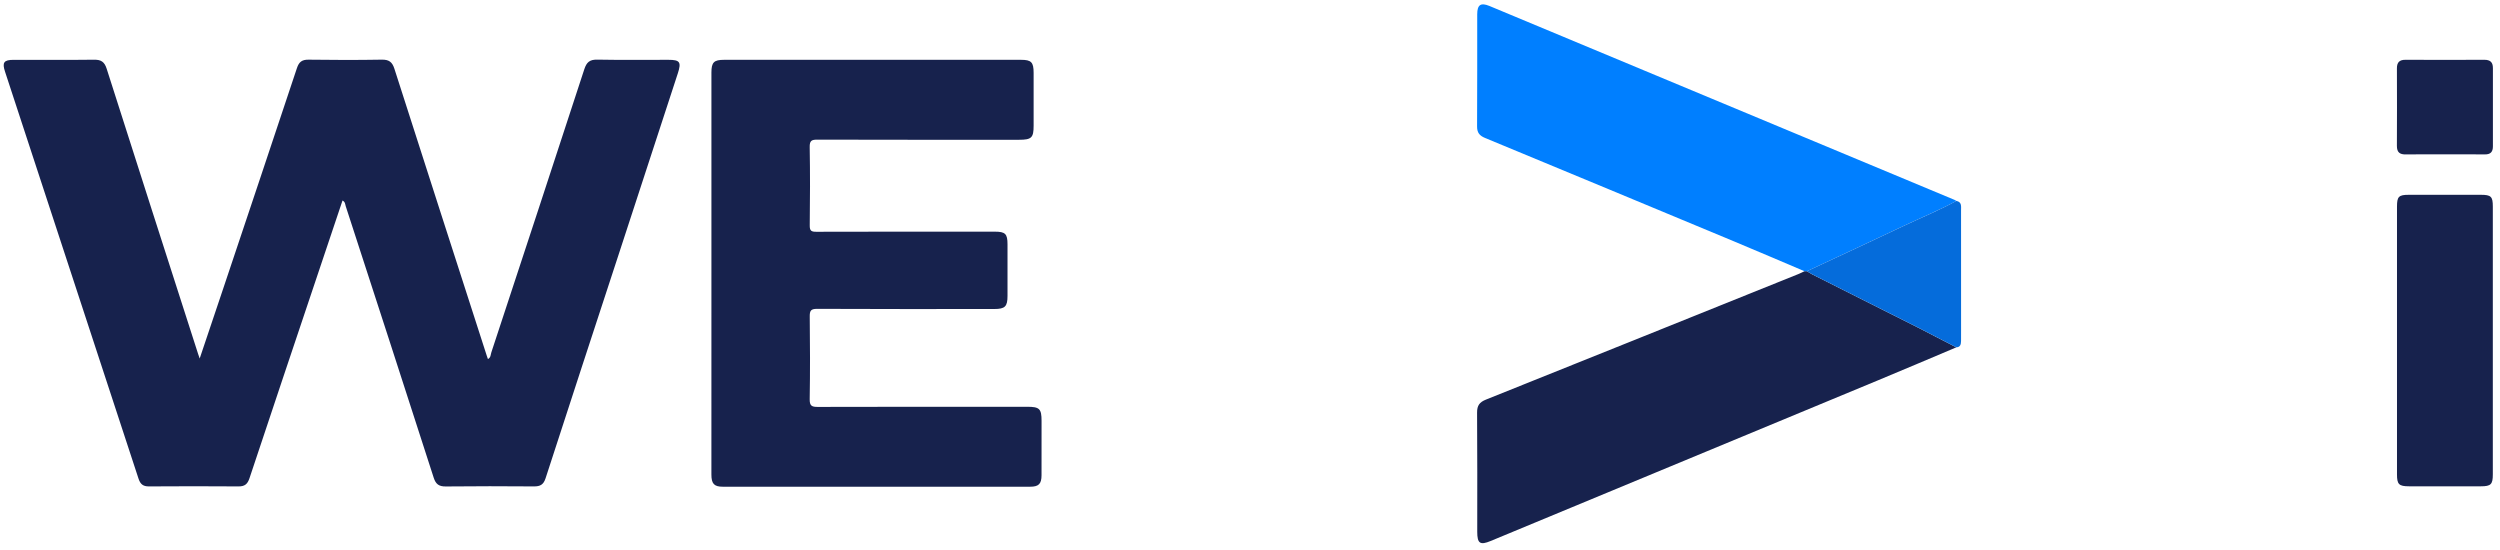 <svg width="232" height="51" viewBox="0 0 232 51" fill="none" xmlns="http://www.w3.org/2000/svg">
<g clip-path="url(#clip0_457_687)">
<path d="M18.531 33.27C19.3 30.986 20.007 28.89 20.709 26.795C22.994 19.971 25.286 13.149 27.555 6.319C27.743 5.751 28.021 5.53 28.632 5.538C30.898 5.571 33.166 5.575 35.434 5.536C36.094 5.526 36.396 5.746 36.599 6.377C39.444 15.26 42.312 24.136 45.173 33.014C45.205 33.113 45.242 33.209 45.28 33.321C45.554 33.184 45.527 32.907 45.597 32.699C48.482 23.943 51.365 15.187 54.225 6.422C54.435 5.779 54.722 5.521 55.42 5.534C57.622 5.577 59.824 5.549 62.025 5.551C63.098 5.551 63.244 5.757 62.901 6.81C61.059 12.452 59.215 18.097 57.371 23.737C55.12 30.619 52.858 37.496 50.629 44.385C50.434 44.989 50.119 45.144 49.541 45.139C46.816 45.118 44.09 45.114 41.365 45.144C40.733 45.15 40.44 44.931 40.247 44.331C37.542 35.929 34.815 27.533 32.084 19.139C32.029 18.965 32.044 18.736 31.785 18.607C30.984 20.998 30.183 23.381 29.384 25.762C27.302 31.966 25.216 38.168 23.153 44.378C22.971 44.927 22.71 45.144 22.131 45.139C19.362 45.118 16.593 45.12 13.825 45.139C13.273 45.144 13.02 44.927 12.851 44.408C8.732 31.824 4.6 19.244 0.471 6.664C0.18 5.798 0.357 5.553 1.272 5.553C3.756 5.551 6.243 5.573 8.728 5.541C9.379 5.532 9.694 5.736 9.897 6.373C12.709 15.197 15.547 24.016 18.381 32.834C18.407 32.911 18.434 32.989 18.531 33.27Z" fill="#17224D"/>
<path d="M66.02 25.328C66.02 19.133 66.02 12.937 66.02 6.741C66.02 5.779 66.247 5.551 67.208 5.551C76.388 5.551 85.568 5.551 94.748 5.551C95.706 5.551 95.918 5.772 95.92 6.756C95.922 8.393 95.92 10.029 95.92 11.665C95.92 12.783 95.727 12.971 94.575 12.971C88.338 12.971 82.103 12.978 75.866 12.959C75.322 12.956 75.129 13.044 75.14 13.651C75.183 16.072 75.174 18.494 75.144 20.915C75.138 21.425 75.292 21.511 75.763 21.509C81.28 21.492 86.796 21.498 92.313 21.498C93.296 21.498 93.497 21.7 93.497 22.678C93.497 24.271 93.497 25.862 93.497 27.456C93.497 28.446 93.268 28.676 92.262 28.676C86.789 28.678 81.317 28.689 75.842 28.661C75.247 28.659 75.138 28.826 75.144 29.381C75.174 31.933 75.183 34.485 75.14 37.037C75.129 37.666 75.332 37.764 75.898 37.762C82.373 37.743 88.85 37.749 95.324 37.749C96.468 37.749 96.657 37.934 96.657 39.064C96.657 40.743 96.661 42.425 96.654 44.104C96.652 44.901 96.395 45.167 95.599 45.167C86.091 45.172 76.585 45.172 67.078 45.167C66.27 45.167 66.018 44.889 66.018 44.041C66.02 37.807 66.02 31.569 66.02 25.328Z" fill="#17224D"/>
<path d="M181.542 32.236C179.122 33.257 176.704 34.286 174.277 35.294C162.296 40.269 150.31 45.238 138.326 50.207C137.35 50.612 137.088 50.432 137.088 49.351C137.088 45.665 137.103 41.978 137.073 38.292C137.069 37.636 137.298 37.323 137.894 37.084C147.558 33.214 157.215 29.326 166.873 25.44C167.072 25.36 167.265 25.259 167.46 25.169C167.532 25.169 167.607 25.169 167.682 25.169C167.847 25.268 168.008 25.38 168.181 25.465C171.461 27.117 174.742 28.759 178.019 30.415C179.197 31.011 180.366 31.629 181.542 32.236Z" fill="#17224D"/>
<path d="M167.68 25.169C167.605 25.169 167.532 25.169 167.457 25.169C165.296 24.254 163.137 23.325 160.97 22.422C153.253 19.208 145.536 15.999 137.812 12.802C137.3 12.59 137.069 12.313 137.073 11.736C137.095 8.266 137.082 4.798 137.086 1.329C137.086 0.441 137.412 0.218 138.221 0.554C152.608 6.551 166.993 12.549 181.379 18.547C181.439 18.573 181.493 18.609 181.551 18.642C179.968 19.514 178.291 20.19 176.661 20.964C173.675 22.386 170.675 23.771 167.68 25.169Z" fill="#007FFF"/>
<path d="M222.441 31.535C222.441 27.415 222.441 23.295 222.441 19.175C222.441 18.238 222.604 18.078 223.548 18.078C225.771 18.075 227.993 18.075 230.216 18.078C231.169 18.078 231.334 18.236 231.334 19.165C231.336 27.449 231.336 35.731 231.334 44.016C231.334 44.949 231.158 45.129 230.226 45.129C228.003 45.133 225.782 45.133 223.559 45.129C222.621 45.127 222.441 44.949 222.441 44.026C222.439 39.86 222.441 35.697 222.441 31.535Z" fill="#17224D"/>
<path d="M167.68 25.169C170.674 23.771 173.675 22.386 176.659 20.966C178.289 20.192 179.966 19.516 181.549 18.644C182.076 18.744 181.983 19.163 181.986 19.518C181.99 23.214 181.988 26.909 181.988 30.602C181.988 30.949 181.994 31.296 181.986 31.644C181.979 31.94 181.932 32.218 181.542 32.233C180.368 31.627 179.199 31.009 178.019 30.413C174.742 28.759 171.461 27.114 168.181 25.463C168.008 25.38 167.847 25.268 167.68 25.169Z" fill="#056CDB"/>
<path d="M226.93 14.325C225.709 14.325 224.488 14.309 223.27 14.331C222.693 14.342 222.428 14.134 222.432 13.535C222.445 11.138 222.443 8.738 222.434 6.34C222.432 5.794 222.663 5.547 223.218 5.549C225.658 5.558 228.1 5.56 230.541 5.549C231.085 5.547 231.344 5.764 231.342 6.321C231.334 8.74 231.336 11.161 231.342 13.58C231.344 14.097 231.122 14.335 230.593 14.329C229.37 14.314 228.149 14.325 226.93 14.325Z" fill="#17224D"/>
</g>
<defs>
<clipPath id="clip0_457_687">
<rect width="231" height="50" fill="white" transform="translate(0.34 0.406)"/>
</clipPath>
</defs>
</svg>
